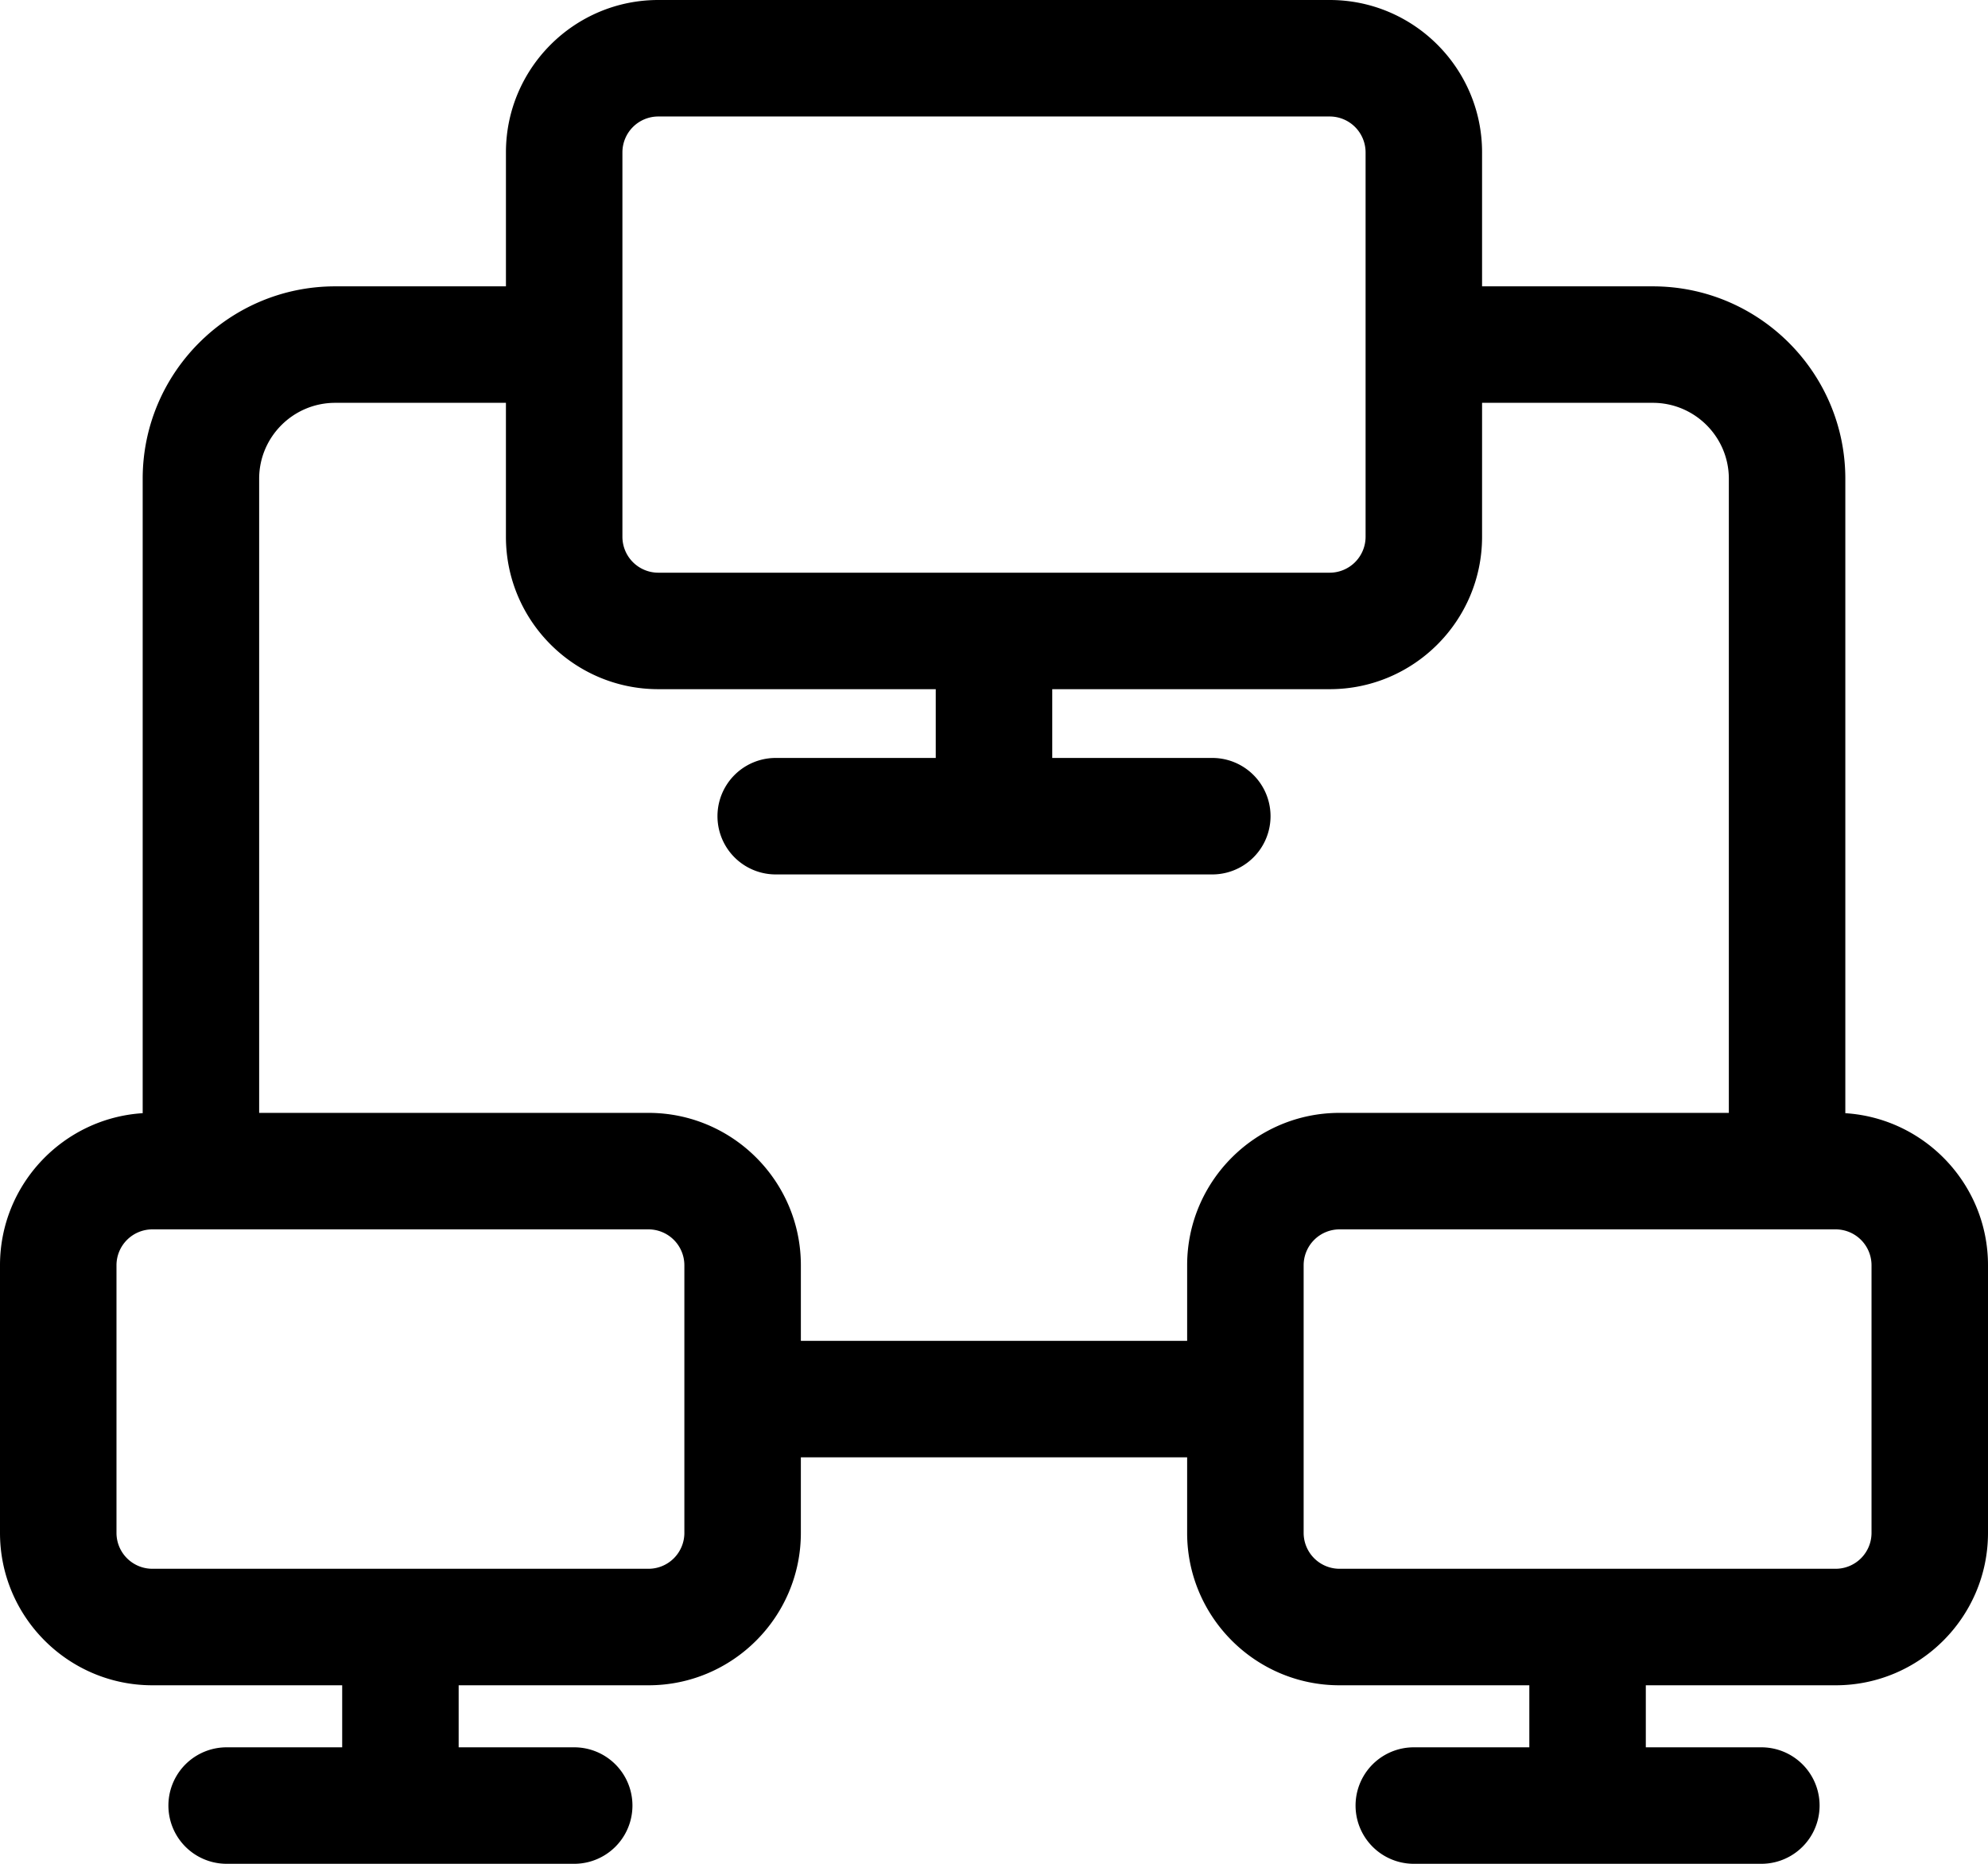 <svg viewBox="0 0 175.527 164.557">
  <path d="M162.93 98.284V42.269c0-9.367-7.625-16.987-16.997-16.987h-15.076V13.453C130.857 6.034 124.823 0 117.405 0H58.123c-7.418 0-13.452 6.036-13.452 13.453v11.829H29.595c-9.371 0-16.997 7.62-16.997 16.987v56.015C5.577 98.726 0 104.579 0 111.709v23.634c0 7.418 6.036 13.452 13.453 13.452h16.76v5.477H20.011a5.142 5.142 0 0 0 0 10.284h30.688a5.142 5.142 0 0 0 0-10.284H40.497v-5.477h16.76c7.418 0 13.453-6.036 13.453-13.453v-6.673h34.106v6.673c0 7.419 6.036 13.453 13.453 13.453h16.76v5.477h-10.2a5.142 5.142 0 1 0 0 10.284h30.687a5.142 5.142 0 1 0 0-10.284h-10.202v-5.477h16.761c7.418 0 13.452-6.036 13.452-13.453V111.71c0-7.13-5.576-12.983-12.598-13.425ZM54.955 13.453a3.17 3.17 0 0 1 3.167-3.168h59.282a3.171 3.171 0 0 1 3.168 3.168v33.943a3.173 3.173 0 0 1-3.168 3.168H58.122a3.172 3.172 0 0 1-3.167-3.168V13.453Zm5.471 121.888a3.171 3.171 0 0 1-3.168 3.168H13.453a3.17 3.17 0 0 1-3.168-3.168v-23.632a3.171 3.171 0 0 1 3.168-3.167h43.804a3.172 3.172 0 0 1 3.168 3.167v23.632Zm10.285-16.958v-6.674c0-7.418-6.036-13.452-13.453-13.452H22.882V42.269c0-3.696 3.01-6.703 6.712-6.703H44.67v11.829c0 7.418 6.034 13.453 13.452 13.453h24.499v6.072H68.49a5.142 5.142 0 1 0 0 10.284h38.548a5.142 5.142 0 0 0 0-10.284H92.906v-6.072h24.499c7.418 0 13.452-6.036 13.452-13.453V35.566h15.076c3.701 0 6.712 3.006 6.712 6.703v55.988H118.27c-7.418 0-13.453 6.034-13.453 13.452v6.674H70.711Zm94.532 16.958a3.17 3.17 0 0 1-3.168 3.168h-43.804a3.172 3.172 0 0 1-3.168-3.168v-23.632a3.172 3.172 0 0 1 3.168-3.167h43.804a3.17 3.17 0 0 1 3.168 3.167v23.632Z"/>
</svg>
